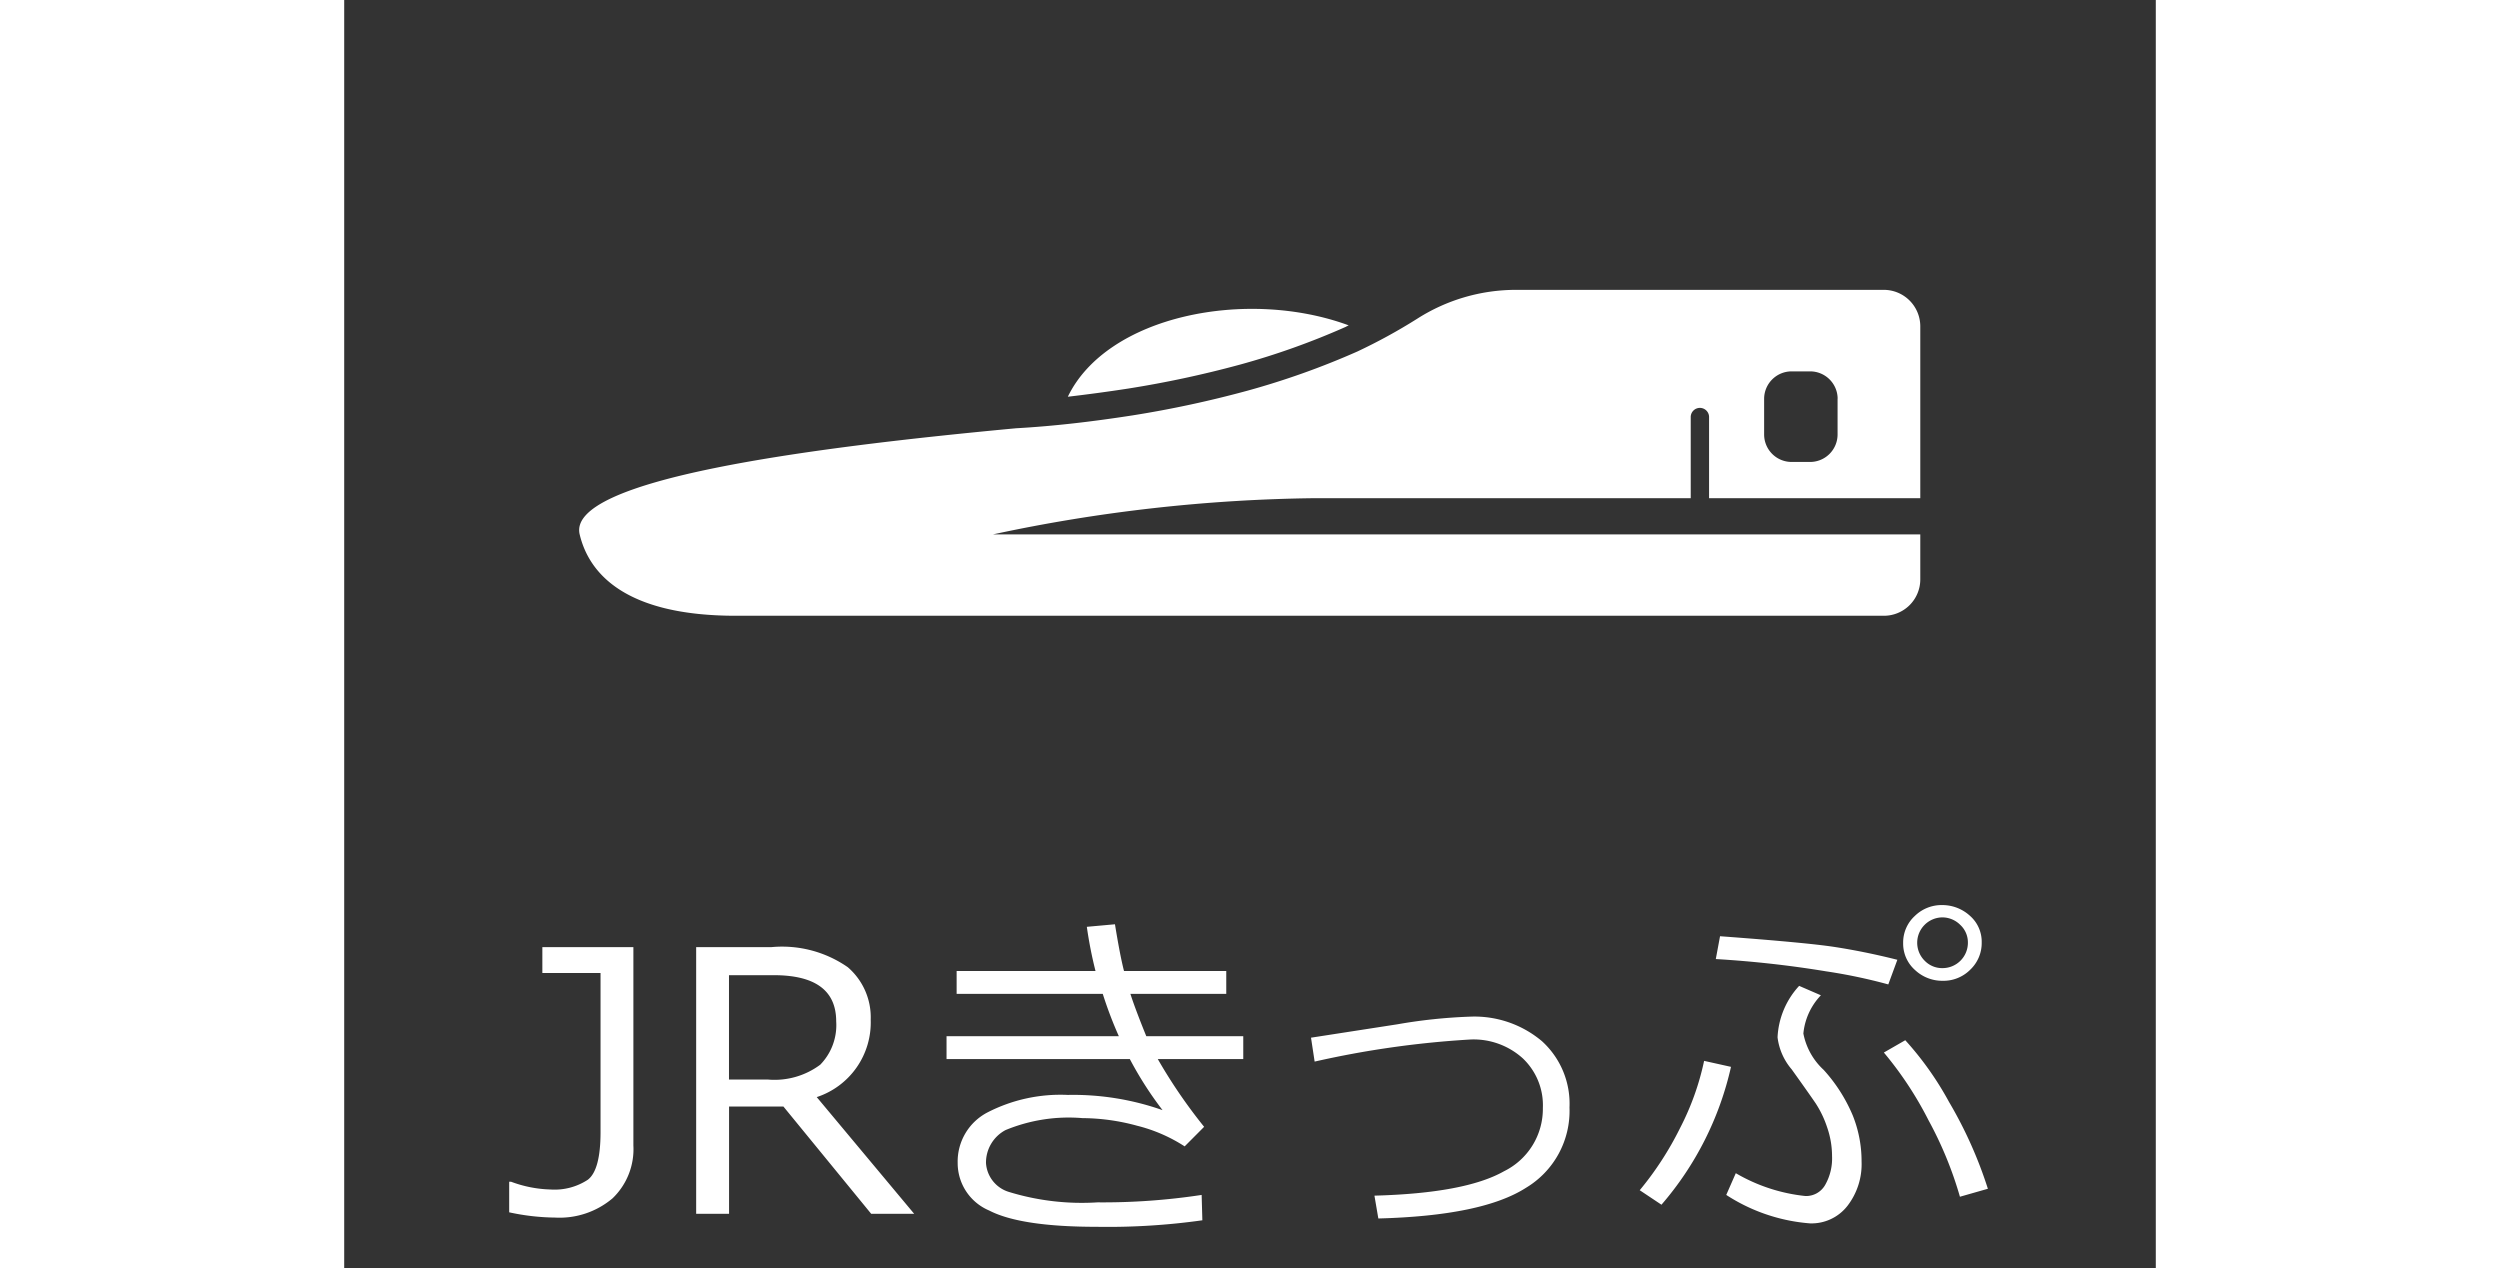 <svg xmlns="http://www.w3.org/2000/svg" width="138" height="70" viewBox="0 0 100 70">
  <rect x="0" y="0" width="100" height="70" fill="#333333" stroke="none"/>
  <defs>
    <style>
      .cls-2 {
        fill: #fff;
      }

      .cls-2, .cls-3 {
        fill-rule: evenodd;
      }

      .cls-3 {
        fill: #fff;
      }
    </style>
  </defs>
  <path class="cls-2" d="M572.967,1301.28h-5.029v1.43h3.212v8.78c0,1.39-.232,2.27-0.7,2.63a3.335,3.335,0,0,1-2.065.54,6.692,6.692,0,0,1-2.178-.43h-0.1v1.69a12.425,12.425,0,0,0,2.539.29,4.526,4.526,0,0,0,3.164-1.06,3.758,3.758,0,0,0,1.153-2.92v-10.95Zm10.117,8.28a4.335,4.335,0,0,0,2.979-4.27,3.652,3.652,0,0,0-1.265-2.9,6.347,6.347,0,0,0-4.2-1.11h-4.17V1316h1.816v-5.92h3l4.844,5.92h2.373Zm-2.373-6.73q3.447,0,3.447,2.55a3.125,3.125,0,0,1-.879,2.39,4.218,4.218,0,0,1-2.9.82H578.24v-5.76h2.471Zm21.2,4.63h4.717v-1.26h-5.352q-0.615-1.515-.879-2.34h5.293v-1.26h-5.644q-0.215-.825-0.5-2.58l-1.553.14a23.308,23.308,0,0,0,.479,2.44h-7.666v1.26h8.066a22.075,22.075,0,0,0,.889,2.34h-9.512v1.26h10.117a19.66,19.66,0,0,0,1.807,2.82,14.832,14.832,0,0,0-5.225-.84,8.806,8.806,0,0,0-4.429.96,3.056,3.056,0,0,0-1.655,2.8,2.84,2.84,0,0,0,1.738,2.62q1.738,0.9,5.948.9a37.288,37.288,0,0,0,5.82-.36l-0.039-1.4a36.2,36.2,0,0,1-5.742.41,13.725,13.725,0,0,1-4.912-.58,1.784,1.784,0,0,1-1.25-1.59,2.03,2.03,0,0,1,1.079-1.82,9.12,9.12,0,0,1,4.243-.66,11.616,11.616,0,0,1,3.018.42,8.684,8.684,0,0,1,2.626,1.14l1.075-1.08a28.793,28.793,0,0,1-2.559-3.74h0Zm20.317,7.11a4.945,4.945,0,0,0,2.408-4.44,4.656,4.656,0,0,0-1.524-3.66,5.782,5.782,0,0,0-3.984-1.35,28.951,28.951,0,0,0-3.984.42l-4.776.74,0.2,1.32a52.646,52.646,0,0,1,8.614-1.22,4.046,4.046,0,0,1,2.875,1.04,3.567,3.567,0,0,1,1.109,2.74,3.836,3.836,0,0,1-2.139,3.49q-2.139,1.215-7.158,1.35l0.215,1.26Q619.821,1316.11,622.229,1314.57Zm17.027-13.3q-1.572-.24-6.309-0.59l-0.234,1.26a58.543,58.543,0,0,1,6.1.68,29.34,29.34,0,0,1,3.422.72l0.5-1.36C641.463,1301.66,640.3,1301.43,639.256,1301.27Zm-1.348,15.26a2.512,2.512,0,0,0,2.075-.97,3.767,3.767,0,0,0,.777-2.44,6.807,6.807,0,0,0-.484-2.54,8.817,8.817,0,0,0-1.606-2.52,3.674,3.674,0,0,1-1.123-2.01,3.543,3.543,0,0,1,.967-2.11l-1.2-.52a4.491,4.491,0,0,0-1.192,2.84,3.329,3.329,0,0,0,.781,1.77q0.987,1.38,1.333,1.89a5.673,5.673,0,0,1,.62,1.3,4.858,4.858,0,0,1,.274,1.6,2.956,2.956,0,0,1-.381,1.59,1.21,1.21,0,0,1-1.094.61,9.552,9.552,0,0,1-3.838-1.26l-0.527,1.2a9.868,9.868,0,0,0,4.619,1.57h0Zm7.686-6.69a17.46,17.46,0,0,0-2.422-3.42l-1.182.68a19.683,19.683,0,0,1,2.466,3.74,20.786,20.786,0,0,1,1.733,4.22l1.543-.44A23.483,23.483,0,0,0,645.594,1309.84Zm-13.526-2.28a14.7,14.7,0,0,1-1.323,3.7,17.618,17.618,0,0,1-2.231,3.44l1.2,0.8a17.5,17.5,0,0,0,3.838-7.61Zm11.621-7.99a1.987,1.987,0,0,0-.634,1.49,1.945,1.945,0,0,0,.649,1.48,2.2,2.2,0,0,0,1.548.6,2.085,2.085,0,0,0,1.514-.62,2.027,2.027,0,0,0,.625-1.5,1.9,1.9,0,0,0-.64-1.46,2.259,2.259,0,0,0-1.538-.6A2.109,2.109,0,0,0,643.689,1299.57Zm0.542,2.45a1.4,1.4,0,0,1,.982-2.38,1.4,1.4,0,0,1,.991.41,1.321,1.321,0,0,1,.425.97,1.4,1.4,0,0,1-1.416,1.42A1.335,1.335,0,0,1,644.231,1302.02Z" transform="translate(-557 -1249)"/>
  <path class="cls-3" d="M600.269,1270.45c-1.1.17-2.213,0.32-3.325,0.45,2.167-4.49,9.9-6.01,15.506-3.94a1.183,1.183,0,0,0-.159.08,41.3,41.3,0,0,1-5.856,2.09A57.988,57.988,0,0,1,600.269,1270.45ZM644,1267v9.5H632.341V1272a0.507,0.507,0,0,0-1.013,0v4.5H610.547a89.11,89.11,0,0,0-17.74,2H644v2.5a2.008,2.008,0,0,1-2.027,1.99H578.615c-6.083,0-8.1-2.32-8.617-4.49-0.725-3.03,12.535-4.78,24.092-5.86,2.153-.12,4.295-0.38,6.423-0.71a59.445,59.445,0,0,0,6.332-1.36,43.457,43.457,0,0,0,6.088-2.17,30.641,30.641,0,0,0,3.287-1.8,10.133,10.133,0,0,1,5.486-1.6h20.266A2.016,2.016,0,0,1,644,1267Zm-4.562,4a1.518,1.518,0,0,0-1.52-1.5H636.9a1.518,1.518,0,0,0-1.52,1.5v2a1.518,1.518,0,0,0,1.52,1.5h1.014a1.518,1.518,0,0,0,1.52-1.5v-2Z" transform="translate(-557 -1249)"/>
</svg>
